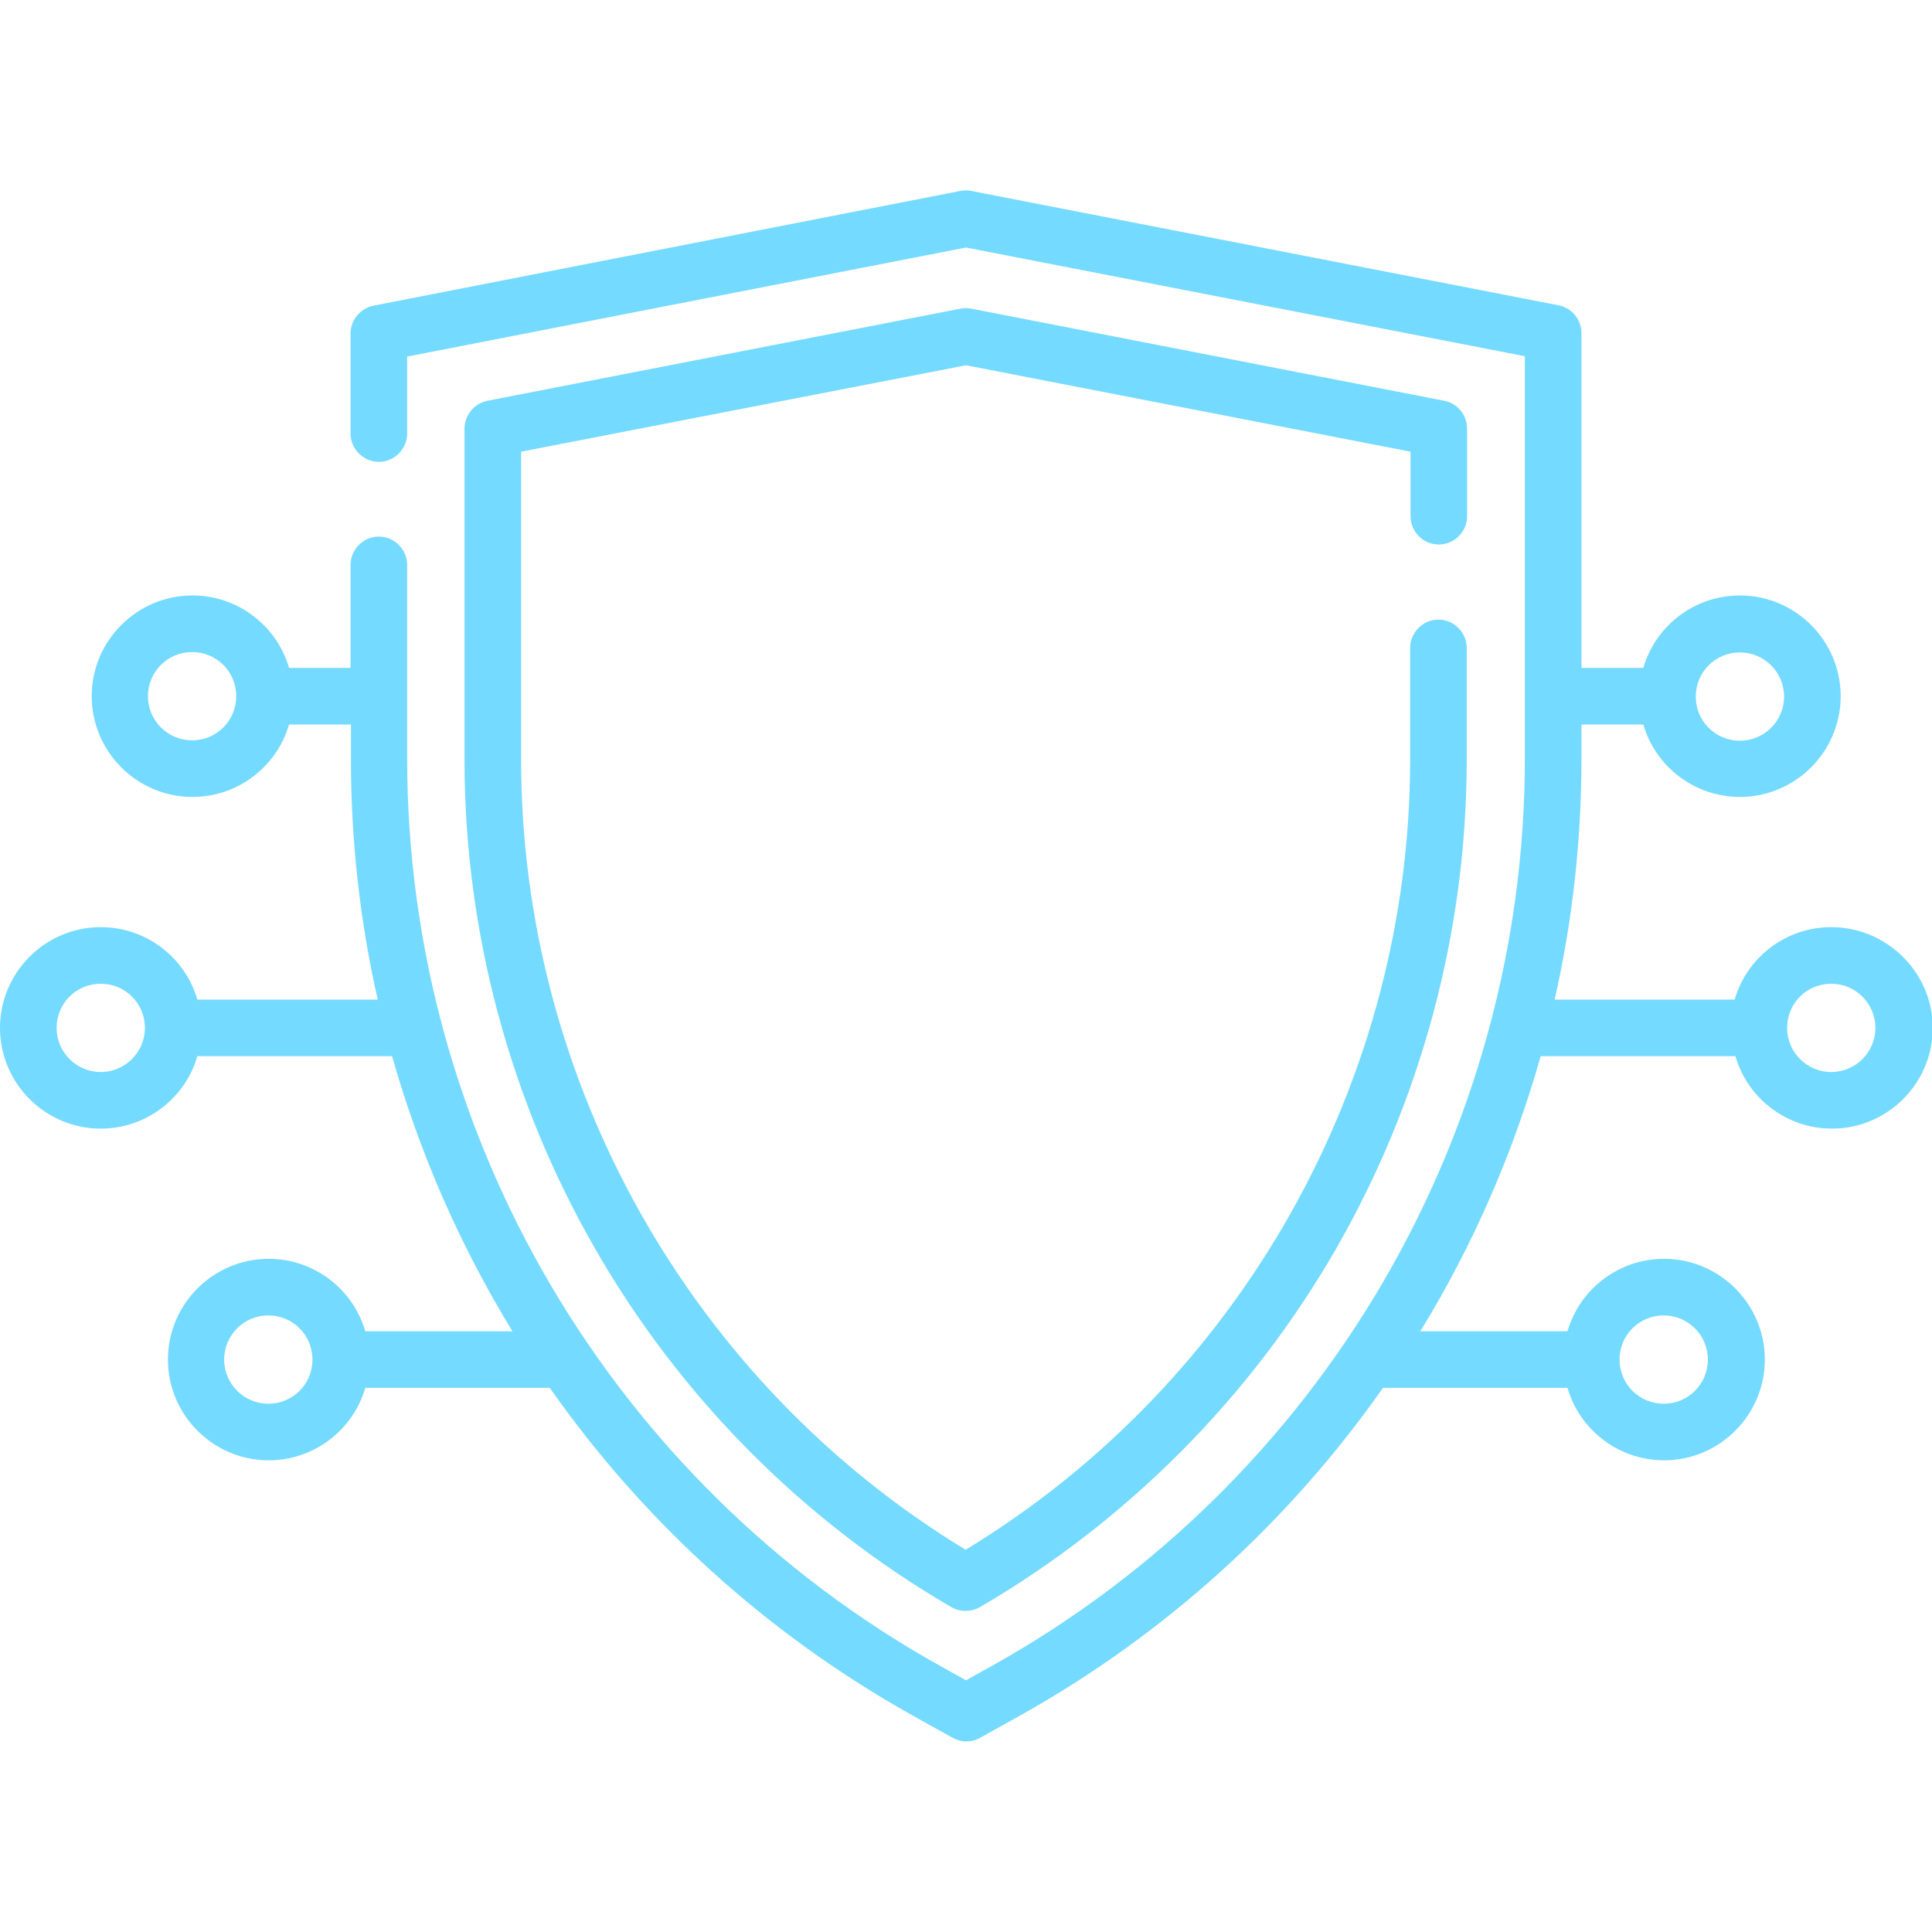 <?xml version="1.0" encoding="utf-8"?>
<svg version="1.1" xmlns="http://www.w3.org/2000/svg" xmlns:xlink="http://www.w3.org/1999/xlink" x="0px" y="0px"
	 viewBox="0 0 512 512" enable-background="new 0 0 512 512" xml:space="preserve">
<g>
	<g>
		<path fill="#75DAFF" d="M381.3,144.3c4.1,0,7.5-3.4,7.5-7.5v-23.2c0-3.6-2.5-6.7-6.1-7.4L257.4,81.8c-0.9-0.2-1.9-0.2-2.9,0
			l-125.3,24.4c-3.5,0.7-6.1,3.8-6.1,7.4v87.8c0,45.4,12,90.2,34.6,129.5c22.6,39.4,55.2,72.2,94.4,95c1.2,0.7,2.5,1,3.8,1
			s2.6-0.3,3.8-1c39.1-22.8,71.8-55.7,94.4-95c22.6-39.4,34.6-84.2,34.6-129.6v-29.6c0-4.1-3.4-7.5-7.5-7.5s-7.5,3.4-7.5,7.5v29.6
			c0,85.3-45,165.2-117.8,209.4c-72.8-44.2-117.8-124.1-117.8-209.4v-81.6L256,96.8l117.8,22.9v17
			C373.8,140.9,377.1,144.3,381.3,144.3z"/>
		<path fill="#75DAFF" d="M485.3,245.7c-12.1,0-22.4,8.1-25.6,19.2H412c4.7-20.7,7.1-42.1,7.1-63.8V192h16.4
			c3.2,11.1,13.5,19.2,25.6,19.2c14.7,0,26.7-12,26.7-26.7s-12-26.7-26.7-26.7c-12.1,0-22.4,8.1-25.6,19.2h-16.4V88.3
			c0-3.6-2.5-6.7-6.1-7.4L257.4,50.6c-0.9-0.2-1.9-0.2-2.9,0L99,81c-3.5,0.7-6.1,3.8-6.1,7.4v26.5c0,4.1,3.4,7.5,7.5,7.5
			s7.5-3.4,7.5-7.5V94.5L256,65.6l148.1,28.8V201c0,99.7-54.1,191.8-141.1,240.4l-7,3.9l-7-3.9C162,392.8,107.9,300.7,107.9,201
			v-51.3c0-4.1-3.4-7.5-7.5-7.5s-7.5,3.4-7.5,7.5V177H76.6c-3.2-11.1-13.5-19.2-25.6-19.2c-14.7,0-26.7,12-26.7,26.7
			s12,26.7,26.7,26.7c12.1,0,22.4-8.1,25.6-19.2H93v9.1c0,21.7,2.4,43.1,7.1,63.8H52.3c-3.2-11.1-13.5-19.2-25.6-19.2
			C12,245.7,0,257.7,0,272.4s12,26.7,26.7,26.7c12.1,0,22.4-8.1,25.6-19.2h51.6c7.3,25.7,18,50.2,31.9,72.9h-39
			c-3.2-11.1-13.5-19.2-25.6-19.2c-14.7,0-26.7,12-26.7,26.7s12,26.7,26.7,26.7c12.1,0,22.4-8.1,25.6-19.2h48.9
			c24.7,35.2,57.3,65.1,96.1,86.8l10.6,5.9c1.1,0.6,2.4,1,3.7,1s2.5-0.3,3.7-1l10.6-5.9c38.8-21.7,71.4-51.6,96.1-86.8h48.9
			c3.2,11.1,13.5,19.2,25.6,19.2c14.7,0,26.7-12,26.7-26.7s-12-26.7-26.7-26.7c-12.1,0-22.4,8.1-25.6,19.2h-39
			c13.9-22.6,24.6-47.2,31.9-72.9h51.6c3.2,11.1,13.5,19.2,25.6,19.2c14.7,0,26.7-12,26.7-26.7S500,245.7,485.3,245.7z M461.1,172.9
			c6.4,0,11.7,5.2,11.7,11.7c0,6.4-5.2,11.7-11.7,11.7s-11.7-5.2-11.7-11.7S454.6,172.9,461.1,172.9z M50.9,196.2
			c-6.4,0-11.7-5.2-11.7-11.7c0-6.4,5.2-11.7,11.7-11.7s11.7,5.2,11.7,11.7S57.4,196.2,50.9,196.2z M26.7,284.1
			c-6.4,0-11.7-5.2-11.7-11.7s5.2-11.7,11.7-11.7s11.7,5.2,11.7,11.7S33.1,284.1,26.7,284.1z M71.1,372c-6.4,0-11.7-5.2-11.7-11.7
			c0-6.4,5.2-11.7,11.7-11.7s11.7,5.2,11.7,11.7S77.6,372,71.1,372z M440.9,348.6c6.4,0,11.7,5.2,11.7,11.7s-5.2,11.7-11.7,11.7
			s-11.7-5.2-11.7-11.7S434.4,348.6,440.9,348.6z M485.3,284.1c-6.4,0-11.7-5.2-11.7-11.7s5.2-11.7,11.7-11.7S497,266,497,272.4
			S491.8,284.1,485.3,284.1z"/>
	</g>
</g>
</svg>
